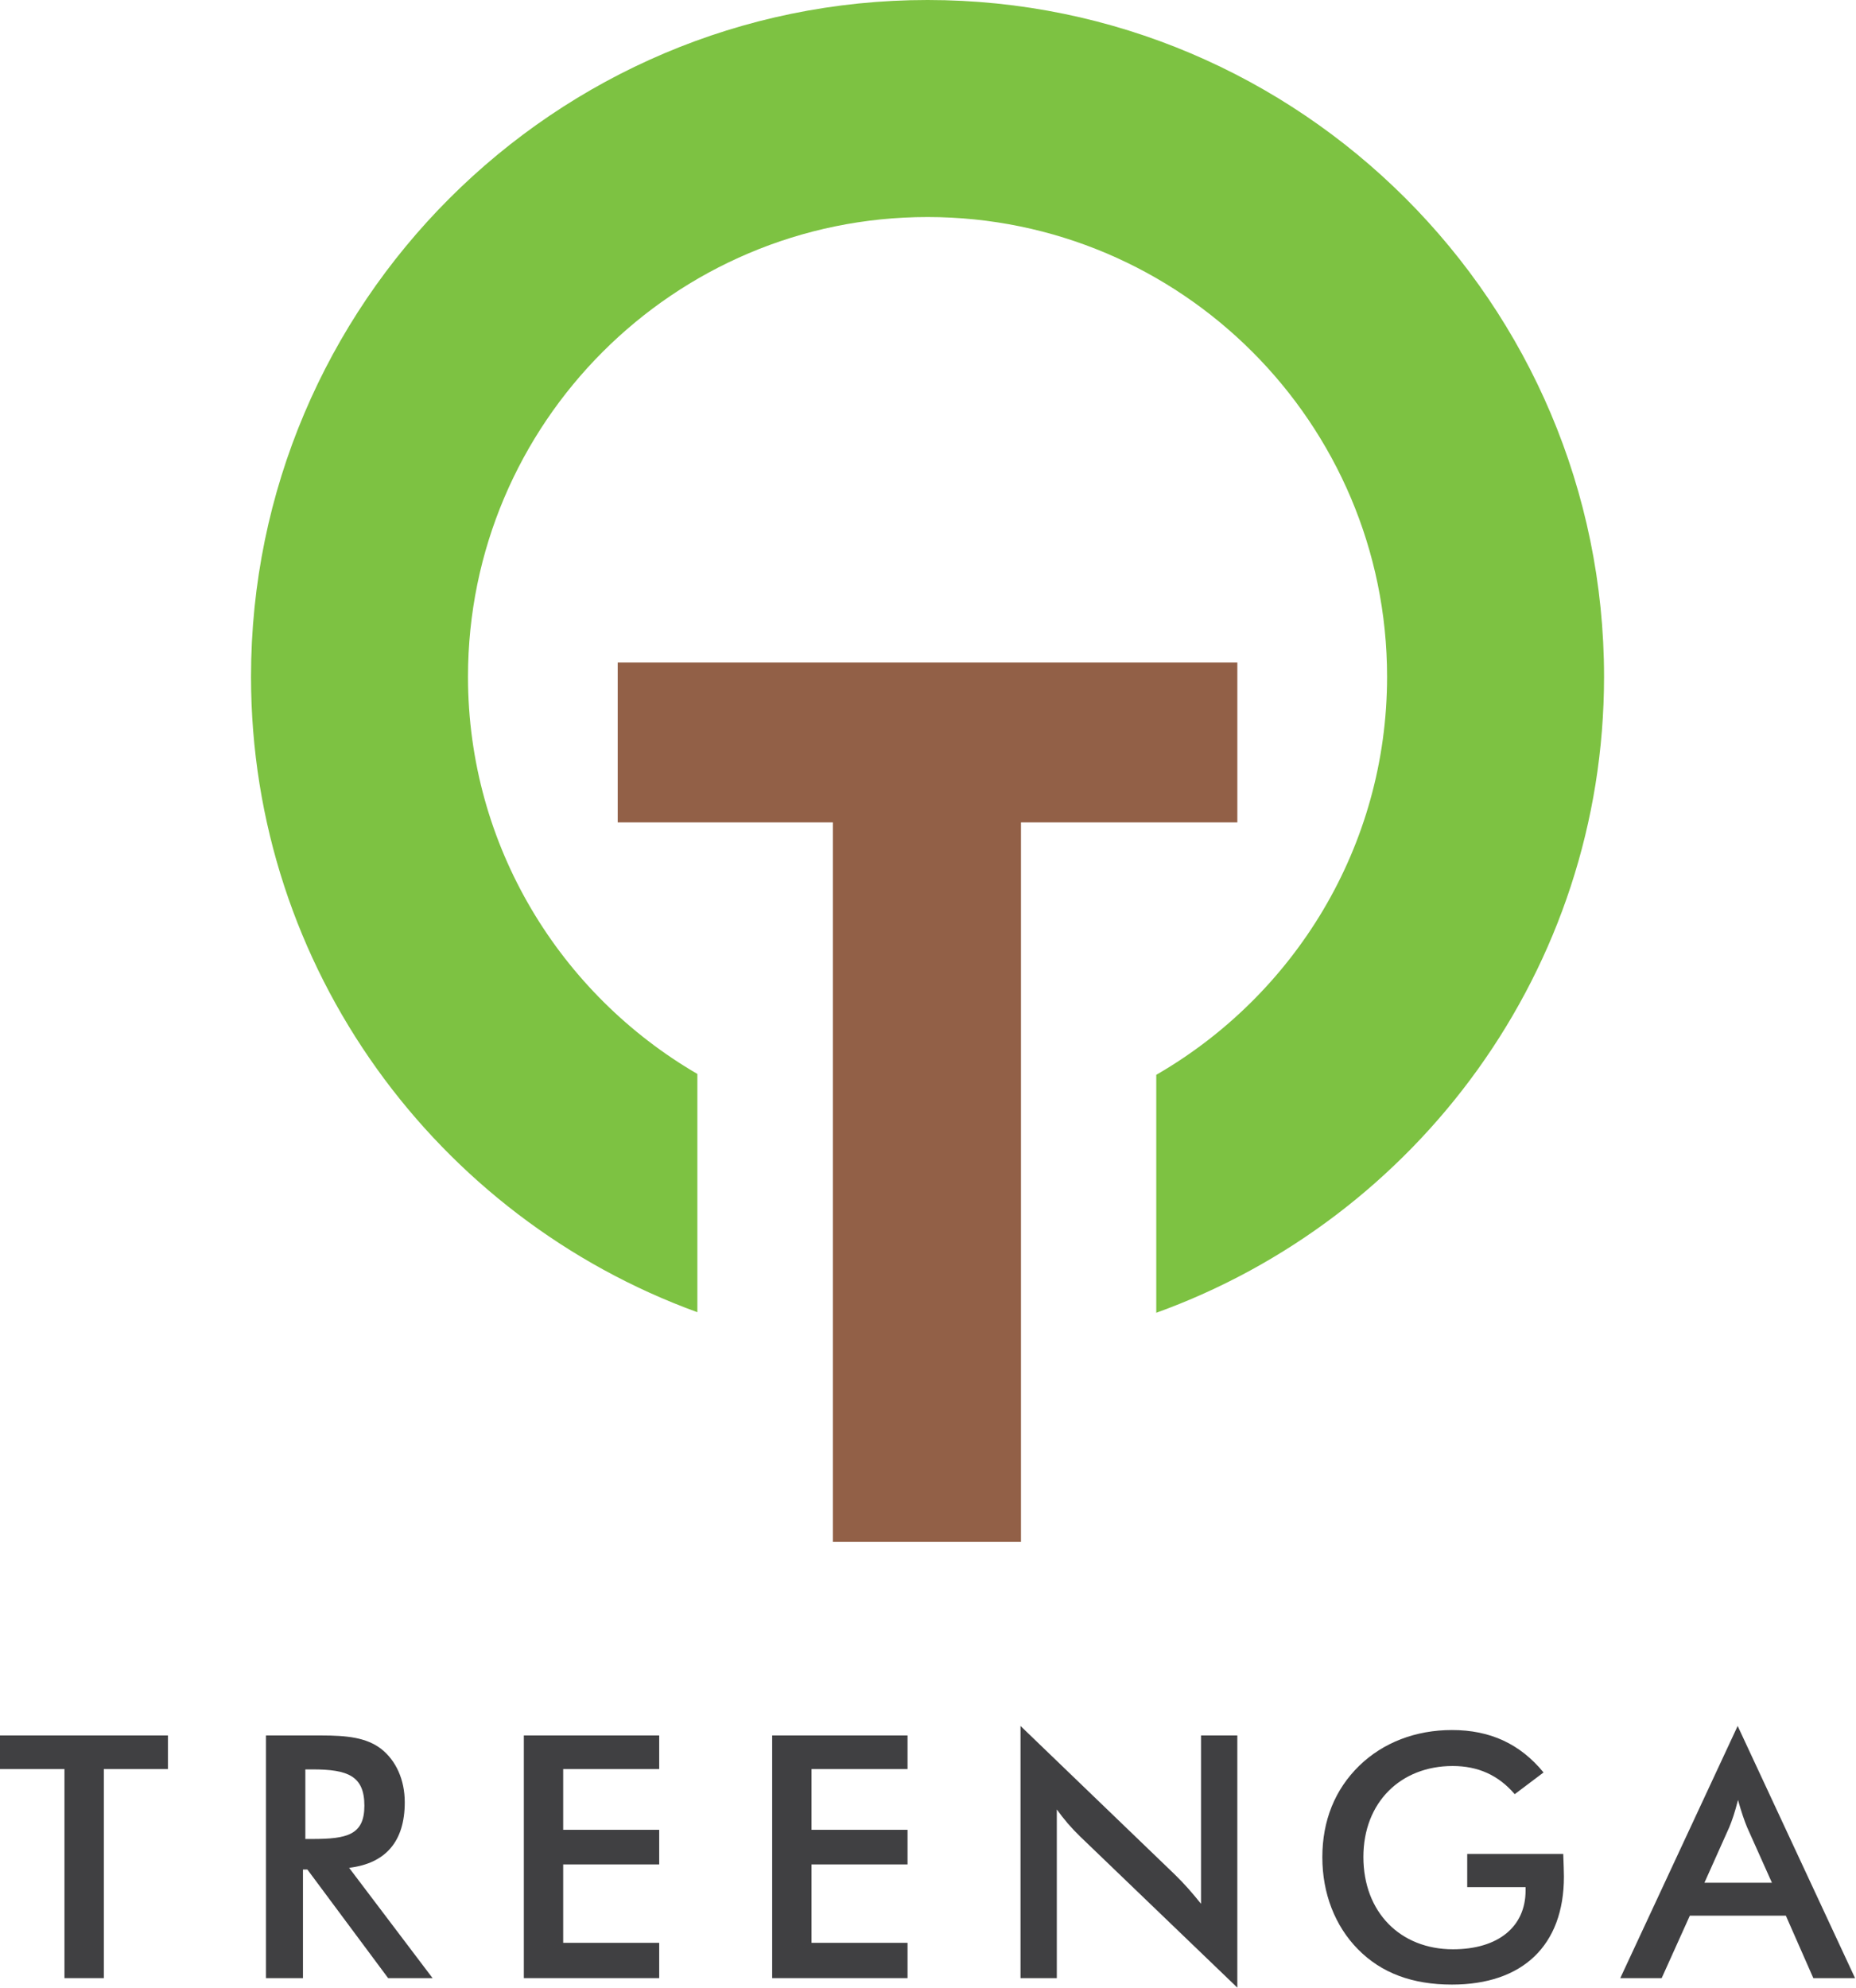 <?xml version="1.0" encoding="UTF-8" standalone="no"?><!DOCTYPE svg PUBLIC "-//W3C//DTD SVG 1.1//EN" "http://www.w3.org/Graphics/SVG/1.1/DTD/svg11.dtd"><svg width="100%" height="100%" viewBox="0 0 465 498" version="1.1" xmlns="http://www.w3.org/2000/svg" xmlns:xlink="http://www.w3.org/1999/xlink" xml:space="preserve" xmlns:serif="http://www.serif.com/" style="fill-rule:evenodd;clip-rule:evenodd;stroke-linejoin:round;stroke-miterlimit:2;"><path d="M401.876,169.493c0,-93.457 -76.036,-169.493 -169.493,-169.493c-93.456,0 -169.493,76.036 -169.493,169.493c0,73.187 46.715,135.51 111.826,159.168l0,-59.677c-34.294,-19.951 -57.466,-57.032 -57.466,-99.491c0,-63.489 51.652,-115.134 115.133,-115.134c63.482,0 115.134,51.645 115.134,115.134c0,42.611 -23.331,79.805 -57.828,99.712l0,59.598c65.295,-23.57 112.187,-85.982 112.187,-159.31Z" style="fill:#7dc242;fill-rule:nonzero;"/><path d="M255.794,386.161l-47.131,0l0,-180.18l-53.899,0l0,-40.044l155.239,0l0,40.044l-54.209,0l0,180.18Z" style="fill:#926047;fill-rule:nonzero;"/><path d="M26.012,495.45l-9.861,0l0,-52.364l-16.151,0l0,-8.415l42.078,0l0,8.415l-16.066,0l0,52.364Z" style="fill:#404042;fill-rule:nonzero;"/><path d="M78.286,460.597c8.67,0 13.006,-1.02 13.006,-8.331c0,-7.48 -4.166,-9.095 -13.006,-9.095l-1.785,0l0,17.426l1.785,0Zm-2.381,34.853l-9.266,0l0,-60.779l13.772,0c6.545,0 11.391,0.509 15.131,3.4c3.655,2.89 5.865,7.65 5.865,13.346c0,9.775 -4.76,15.3 -13.94,16.406l20.911,27.627l-11.136,0l-20.231,-27.202l-1.106,0l0,27.202Z" style="fill:#404042;fill-rule:nonzero;"/><path d="M131.239,434.671l33.918,0l0,8.415l-24.057,0l0,15.216l24.057,0l0,8.671l-24.057,0l0,19.636l24.057,0l0,8.841l-33.918,0l0,-60.779Z" style="fill:#404042;fill-rule:nonzero;"/><path d="M193.459,434.671l33.918,0l0,8.415l-24.057,0l0,15.216l24.057,0l0,8.671l-24.057,0l0,19.636l24.057,0l0,8.841l-33.918,0l0,-60.779Z" style="fill:#404042;fill-rule:nonzero;"/><path d="M255.679,432.29l38.592,37.148c2.465,2.38 4.591,4.846 6.631,7.396l0,-42.163l9.096,0l0,63.159l-39.359,-37.827c-2.209,-2.125 -4.165,-4.421 -5.865,-6.801l0,42.248l-9.095,0l0,-63.16Z" style="fill:#404042;fill-rule:nonzero;"/><path d="M391.653,464.337c0.085,2.465 0.17,4.335 0.17,5.696c0,17.256 -10.371,27.032 -28.053,27.032c-9.945,0 -17.68,-2.891 -23.547,-8.841c-5.78,-5.865 -8.925,-14.025 -8.925,-23.036c0,-9.182 3.145,-17.002 9.266,-22.952c5.95,-5.78 14.111,-8.926 23.206,-8.926c9.607,0 17.087,3.486 22.952,10.626l-7.225,5.441c-4.08,-4.761 -9.181,-7.056 -15.557,-7.056c-13.006,0 -22.356,9.096 -22.356,22.782c0,13.856 9.265,23.121 22.441,23.121c11.392,0 18.192,-5.695 18.192,-14.706l0,-0.849l-14.621,0l0,-8.332l24.057,0Z" style="fill:#404042;fill-rule:nonzero;"/><path d="M443.939,471.563l-6.205,-13.856c-0.68,-1.615 -1.445,-3.826 -2.295,-6.885c-0.765,3.059 -1.53,5.27 -2.211,6.885l-6.205,13.856l16.916,0Zm3.486,8.245l-24.057,0l-7.056,15.642l-10.371,0l29.413,-63.16l29.412,63.16l-10.456,0l-6.885,-15.642Z" style="fill:#404042;fill-rule:nonzero;"/></svg>